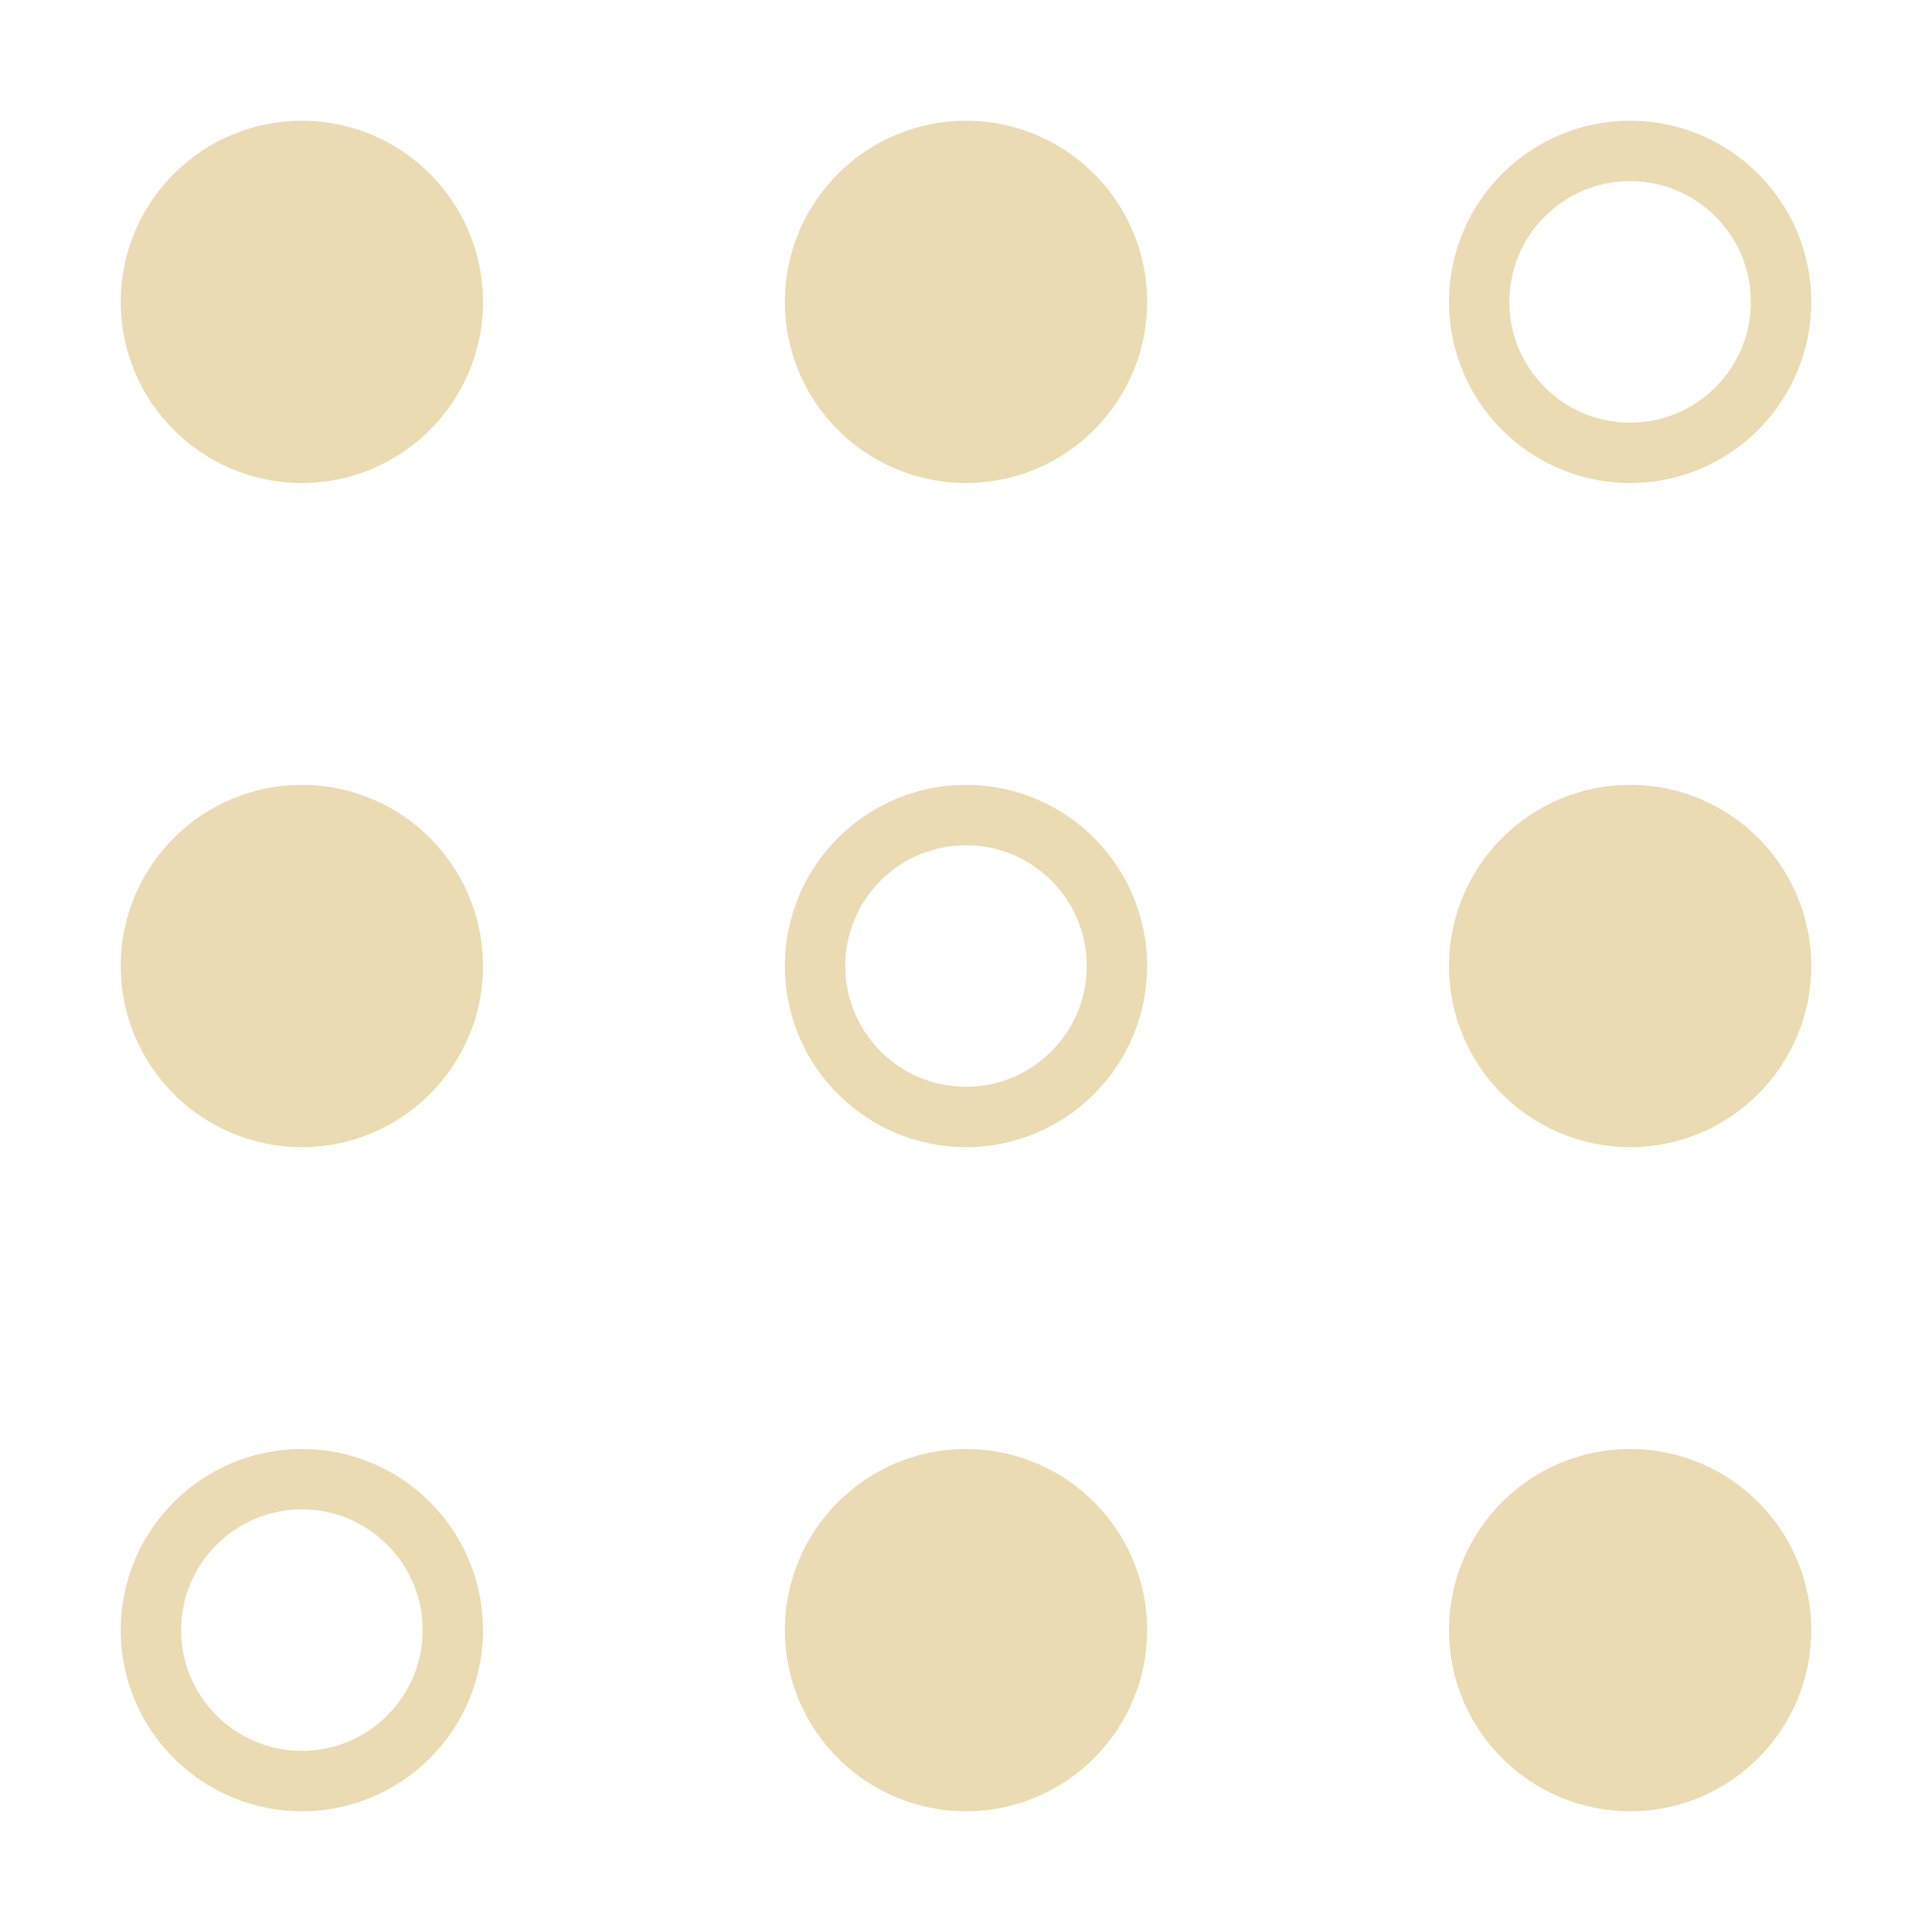 <svg width="16" height="16" version="1.1" xmlns="http://www.w3.org/2000/svg">
  <defs>
    <style id="current-color-scheme" type="text/css">.ColorScheme-Text { color:#ebdbb2; } .ColorScheme-Highlight { color:#458588; }</style>
  </defs>
  <path class="ColorScheme-Text" d="m2.5 1c-0.828 1.08e-4 -1.5 0.672-1.5 1.5 1.078e-4 0.828 0.672 1.5 1.5 1.5 0.828-1.08e-4 1.5-0.672 1.5-1.5-1.078e-4 -0.828-0.672-1.5-1.5-1.5zm5.5 0c-0.828 1.08e-4 -1.5 0.672-1.5 1.5 1.078e-4 0.828 0.672 1.5 1.5 1.5 0.828-1.08e-4 1.5-0.672 1.5-1.5-1.078e-4 -0.828-0.672-1.5-1.5-1.5zm-5.5 5.5c-0.828 1.08e-4 -1.5 0.672-1.5 1.5 1.078e-4 0.828 0.672 1.5 1.5 1.5 0.828-1.08e-4 1.5-0.672 1.5-1.5-1.078e-4 -0.828-0.672-1.5-1.5-1.5zm11 0c-0.828 1.08e-4 -1.5 0.672-1.5 1.5 1.08e-4 0.828 0.672 1.5 1.5 1.5 0.828-1.08e-4 1.5-0.672 1.5-1.5-1.08e-4 -0.828-0.672-1.5-1.5-1.5zm-5.5 5.5c-0.828 1.08e-4 -1.5 0.672-1.5 1.5 1.078e-4 0.828 0.672 1.5 1.5 1.5 0.828-1.08e-4 1.5-0.672 1.5-1.5-1.078e-4 -0.828-0.672-1.5-1.5-1.5zm5.5 0c-0.828 1.08e-4 -1.5 0.672-1.5 1.5 1.08e-4 0.828 0.672 1.5 1.5 1.5 0.828-1.08e-4 1.5-0.672 1.5-1.5-1.08e-4 -0.828-0.672-1.5-1.5-1.5zm0-11c-0.828 0-1.5 0.672-1.5 1.5s0.672 1.5 1.5 1.5 1.5-0.672 1.5-1.5-0.672-1.5-1.5-1.5zm0 0.5c0.552 0 1 0.448 1 1s-0.448 1-1 1-1-0.448-1-1 0.448-1 1-1zm-5.5 5c-0.828 0-1.5 0.672-1.5 1.5s0.672 1.5 1.5 1.5 1.5-0.672 1.5-1.5-0.672-1.5-1.5-1.5zm0 0.5c0.552 0 1 0.448 1 1s-0.448 1-1 1-1-0.448-1-1 0.448-1 1-1zm-5.5 5c-0.828 0-1.5 0.672-1.5 1.5s0.672 1.5 1.5 1.5 1.5-0.672 1.5-1.5-0.672-1.5-1.5-1.5zm0 0.5c0.552 0 1 0.448 1 1s-0.448 1-1 1-1-0.448-1-1 0.448-1 1-1z" fill="currentColor"/>
</svg>
